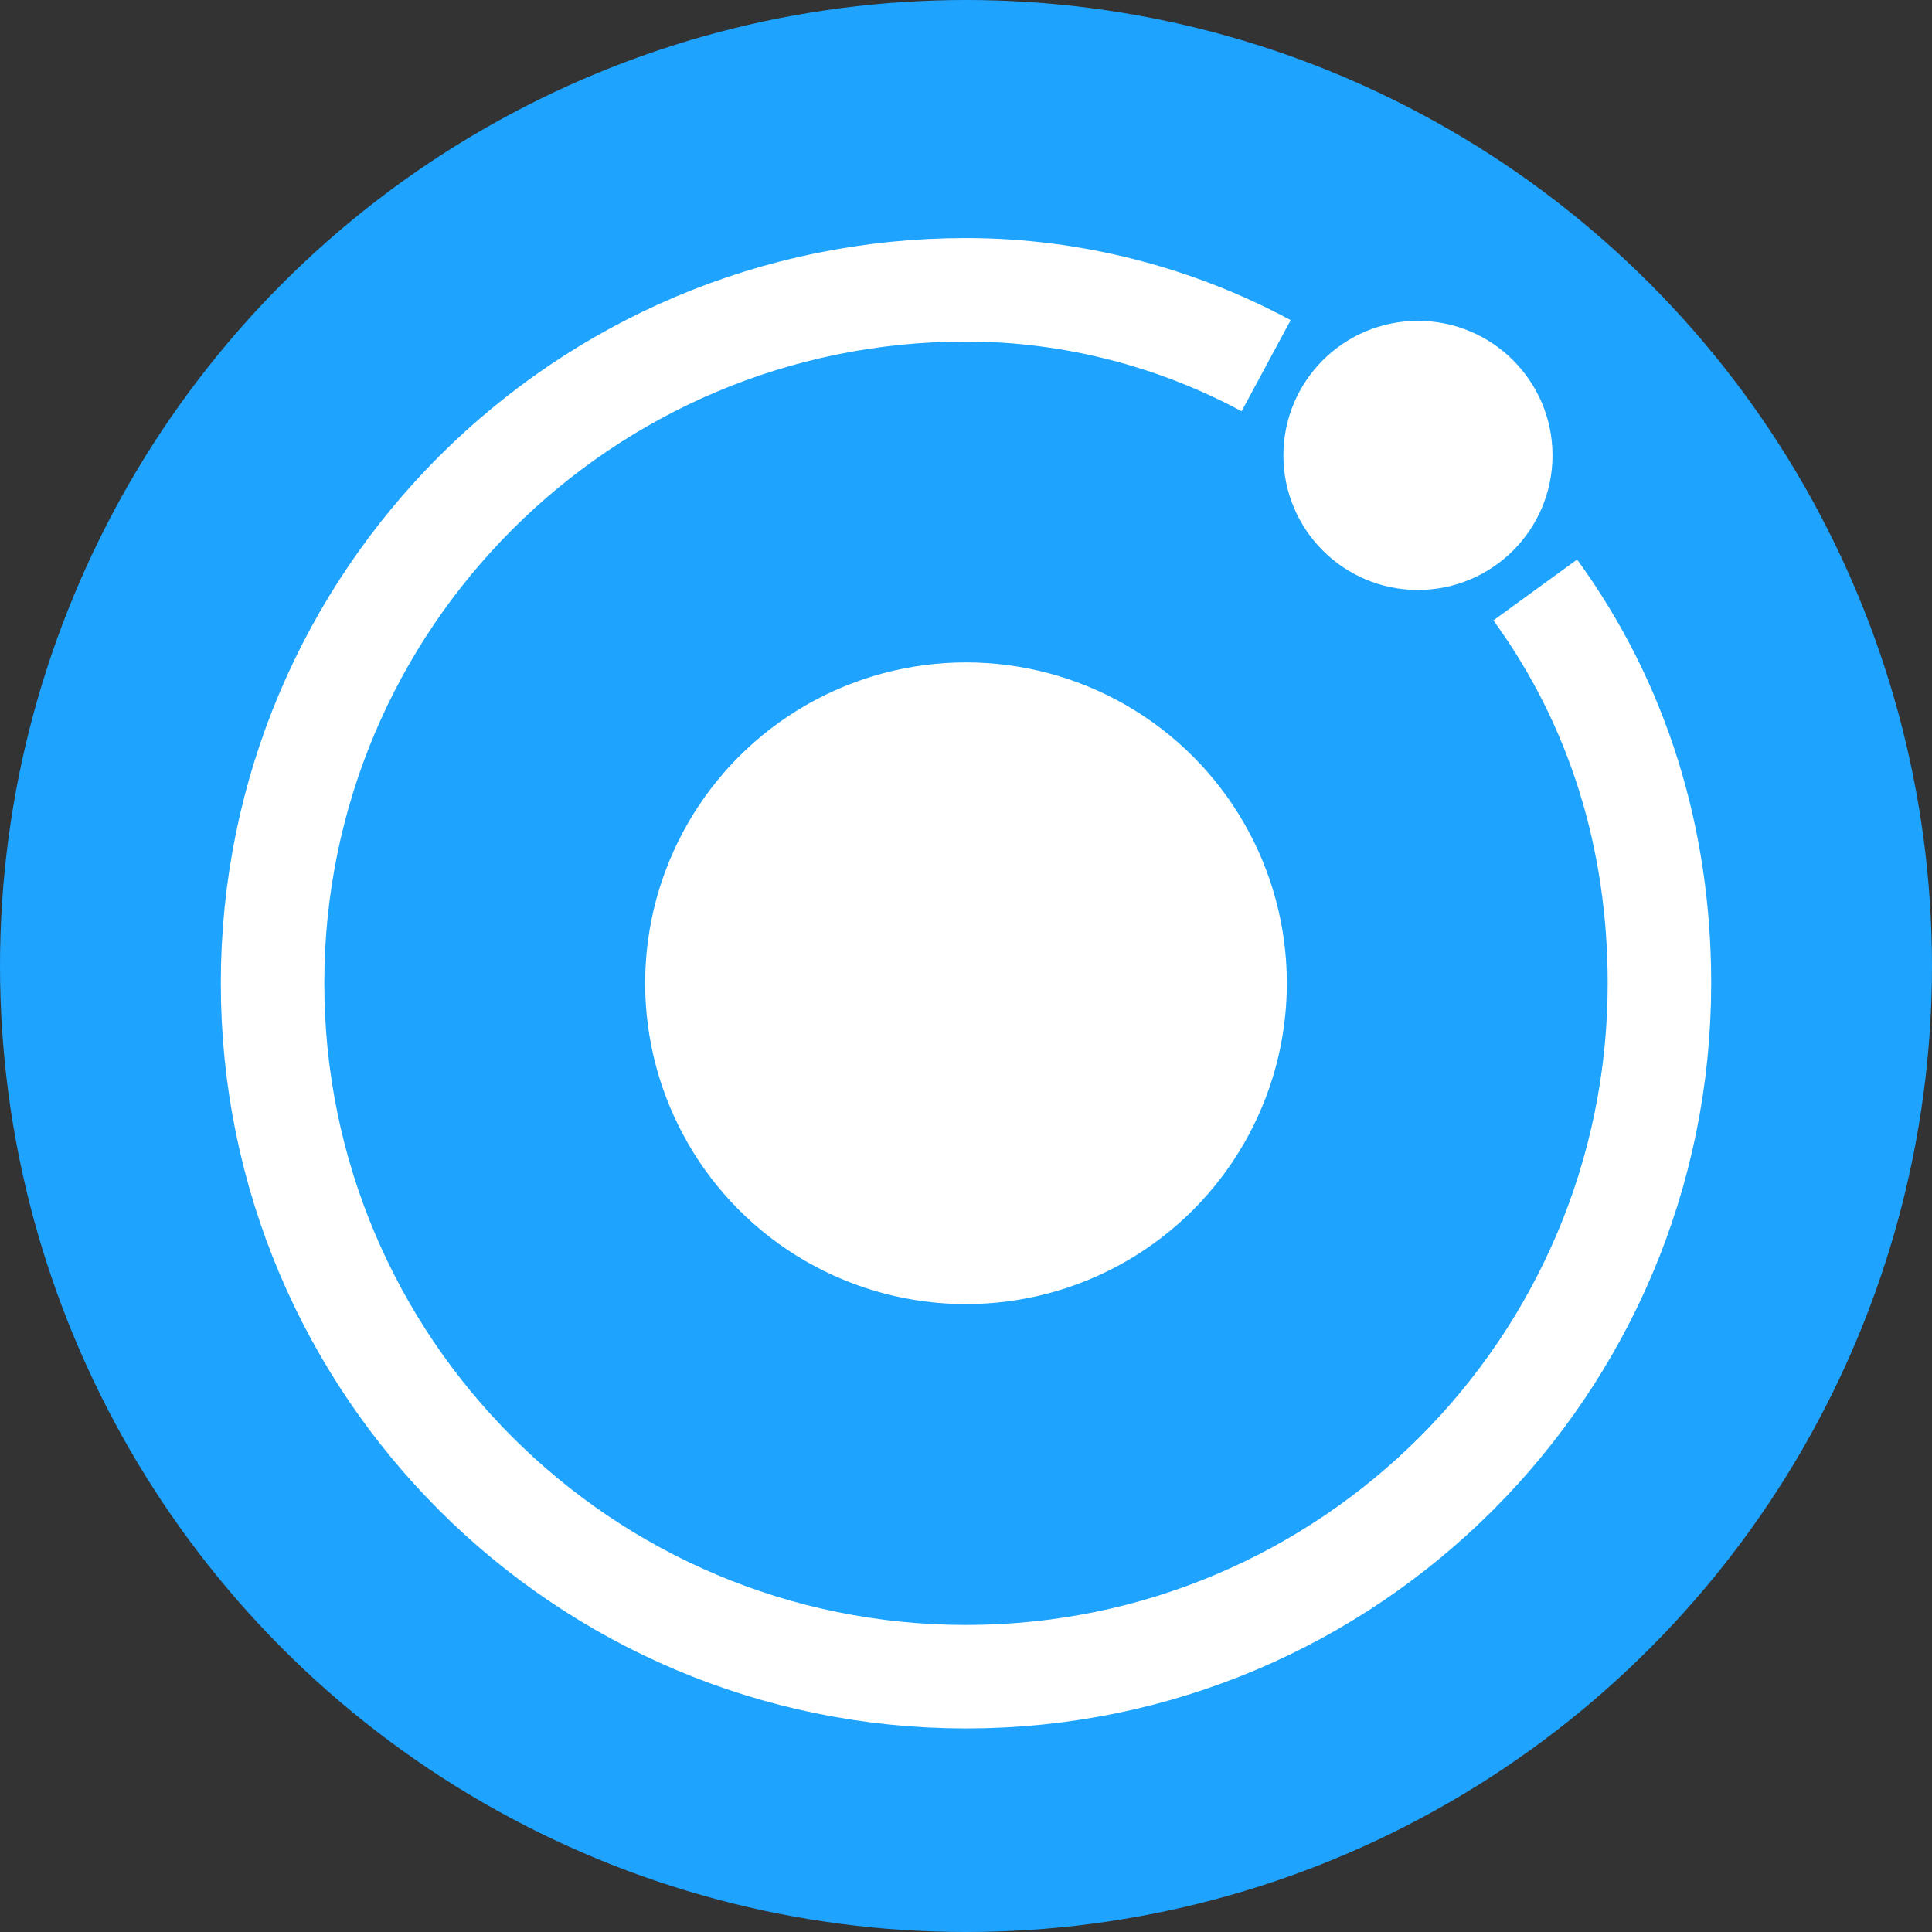 <?xml version="1.0" encoding="utf-8"?>
<!-- Generator: Adobe Illustrator 19.2.0, SVG Export Plug-In . SVG Version: 6.00 Build 0)  -->
<svg version="1.1" id="Layer_1" xmlns="http://www.w3.org/2000/svg" xmlns:xlink="http://www.w3.org/1999/xlink" x="0px" y="0px"
	 viewBox="0 0 56 56" style="enable-background:new 0 0 56 56;" xml:space="preserve">
<rect x="0" y="0" width="56" height="56" fill="#333333" stroke="none"/>
<style type="text/css">
	.st0{fill:#1EA3FF;}
	.st1{fill:none;stroke:#FFFFFF;stroke-width:3;stroke-miterlimit:10;}
	.st2{fill:#FFFFFF;}
</style>
<circle class="st0" cx="28" cy="28" r="28"/>
<path class="st1" d="M36.7,10.6c-2.6-1.4-5.6-2.2-8.7-2.2c-11.1,0-20.1,9-20.1,20.1s9,20.1,20.1,20.1s20.1-9,20.1-20.1
	c0-4.2-1.2-8.1-3.6-11.4"/>
<circle class="st2" cx="28" cy="28.5" r="9.3"/>
<circle class="st2" cx="41.1" cy="13.2" r="3.9"/>
</svg>
